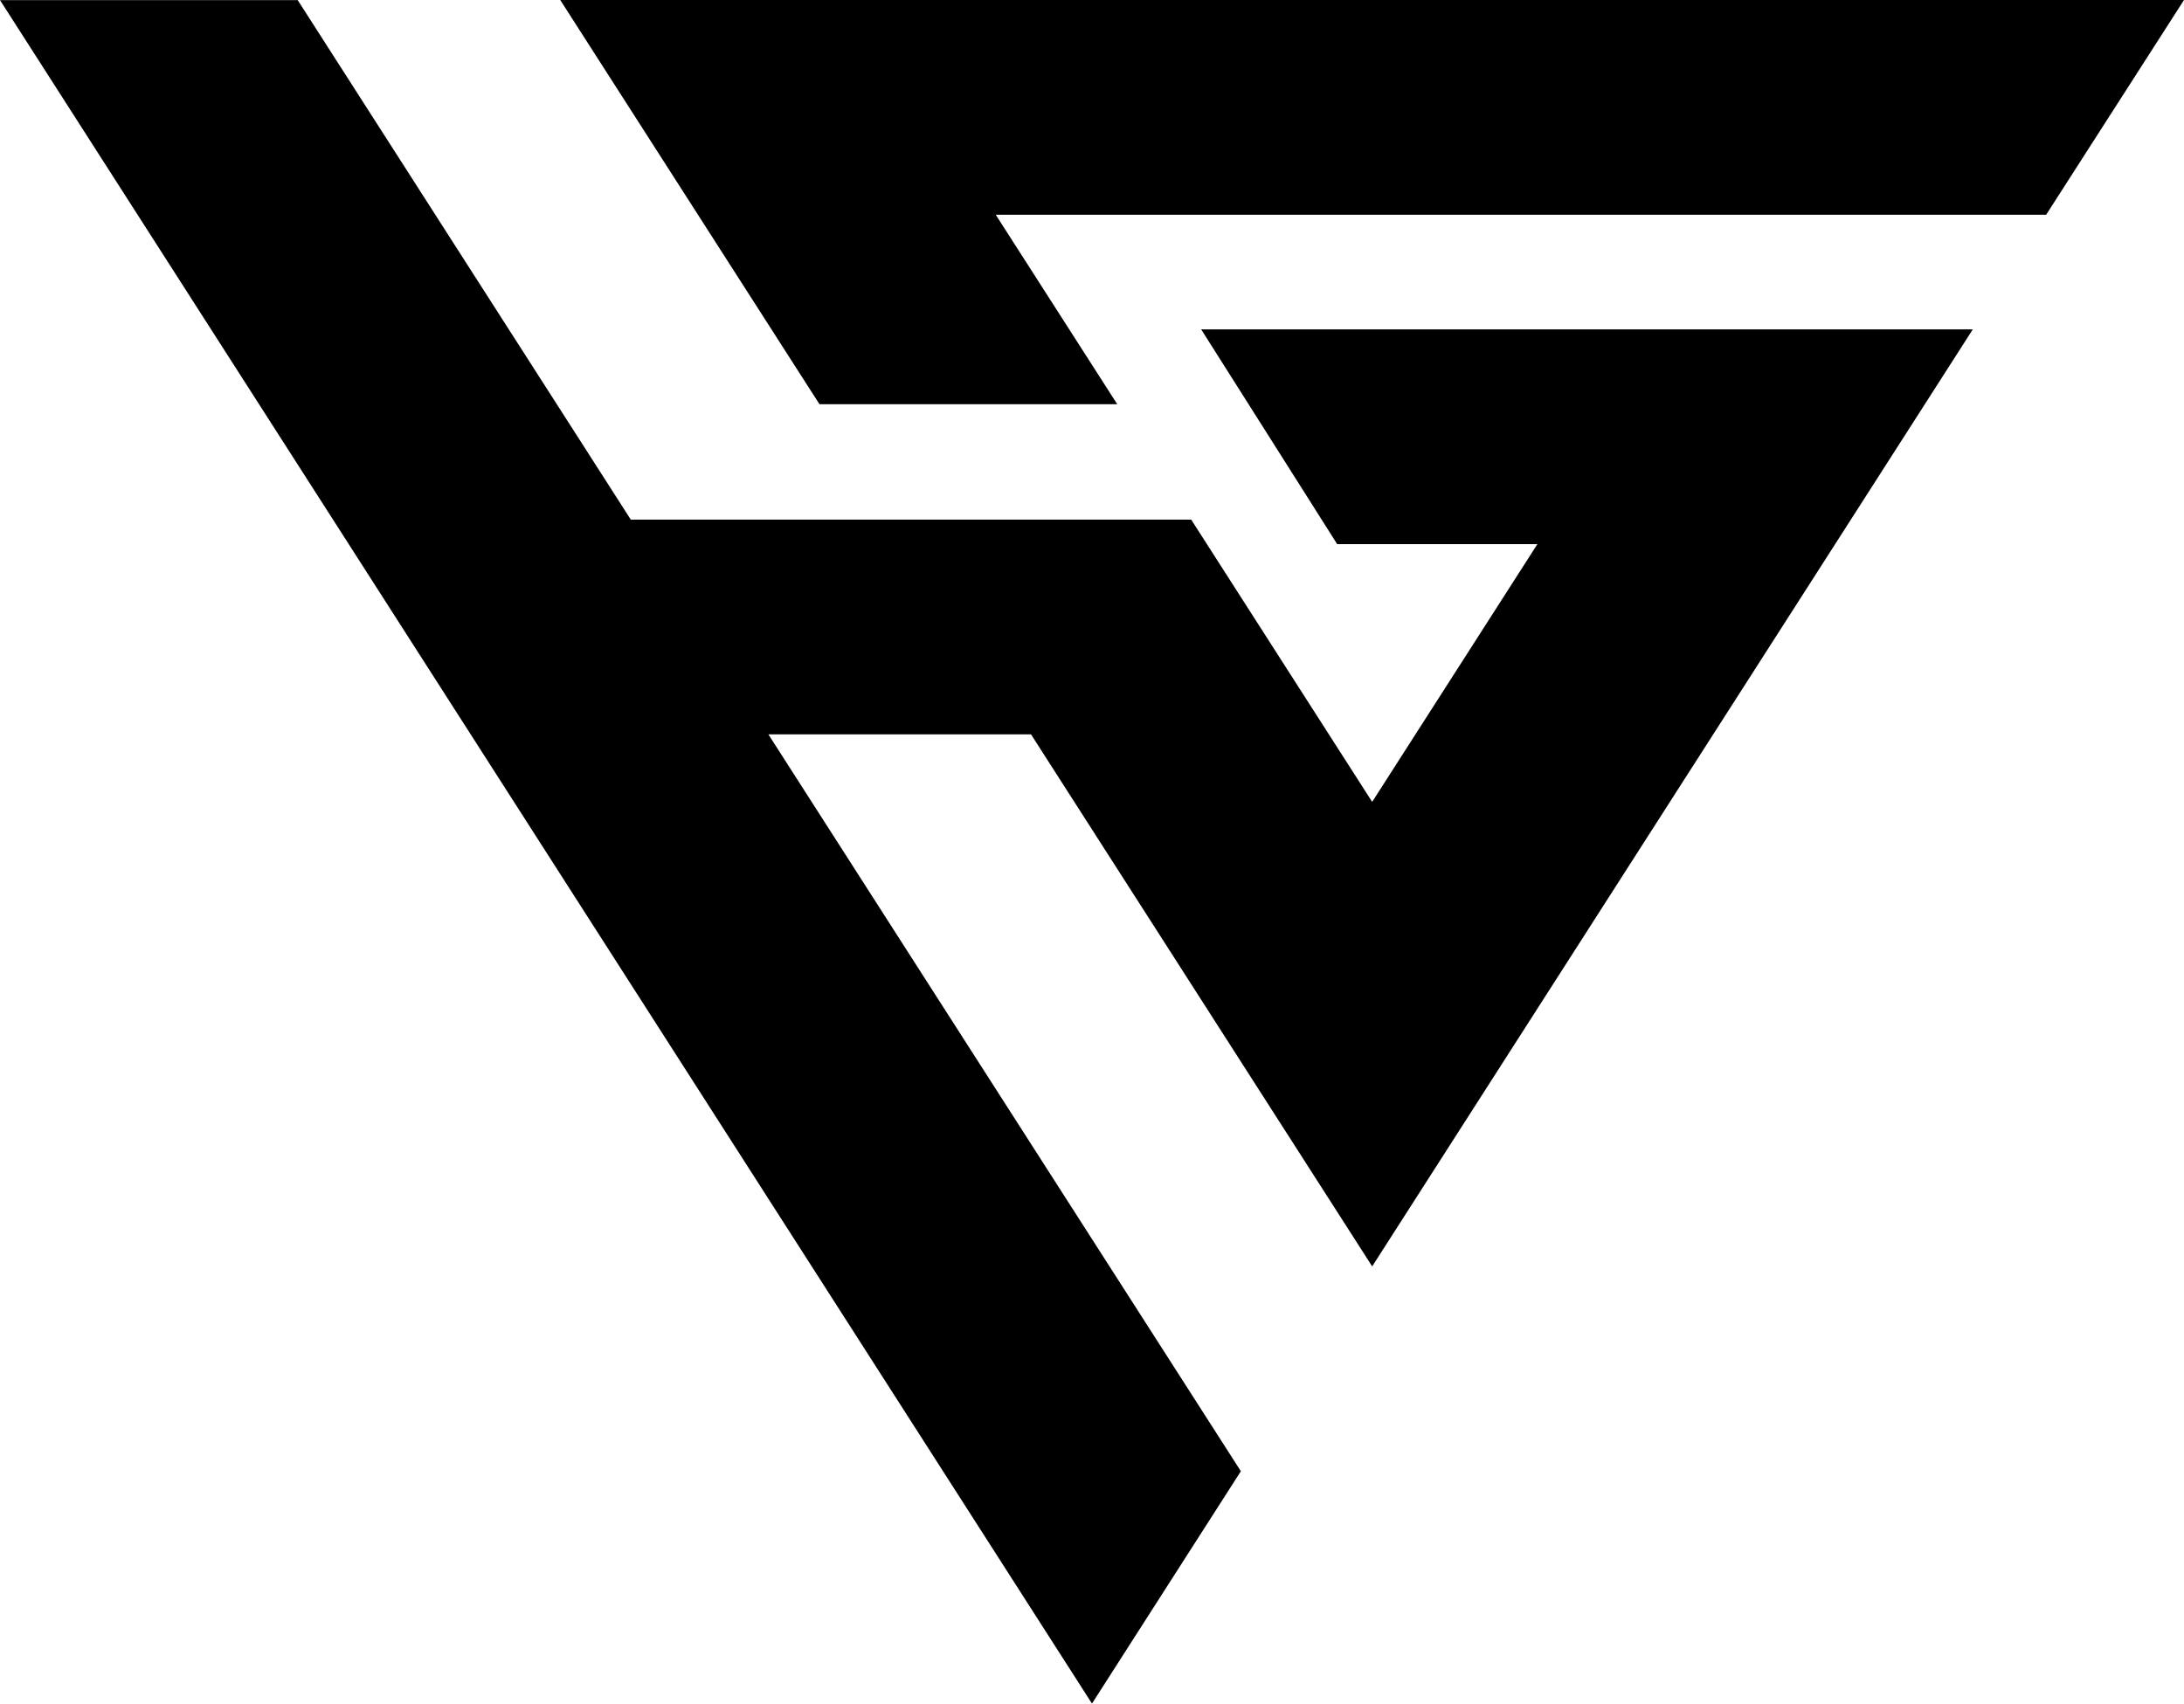 <?xml version="1.0" encoding="UTF-8"?>
<svg id="Layer_2" data-name="Layer 2" xmlns="http://www.w3.org/2000/svg" viewBox="0 0 1948.19 1519.98">
  <defs>
    <style>
      .cls-1 {
        stroke-width: 0px;
      }
    </style>
  </defs>
  <g id="Layer_1-2" data-name="Layer 1">
    <g>
      <polygon class="cls-1" points="1071.49 293.9 1759.87 293.9 1759.72 294 1224.02 1129.91 919.71 655.24 685.43 655.24 1106.88 1312.68 974.07 1519.98 0 .1 265.57 .1 562.68 463.61 1062.58 463.61 1224.02 715.46 1371.4 485.48 1192.79 485.48 1071.49 293.9"/>
      <polygon class="cls-1" points="1948.19 0 1825.25 191.58 888.22 191.58 996.6 360.63 730.98 360.63 499.75 0 1948.19 0"/>
    </g>
  </g>
</svg>